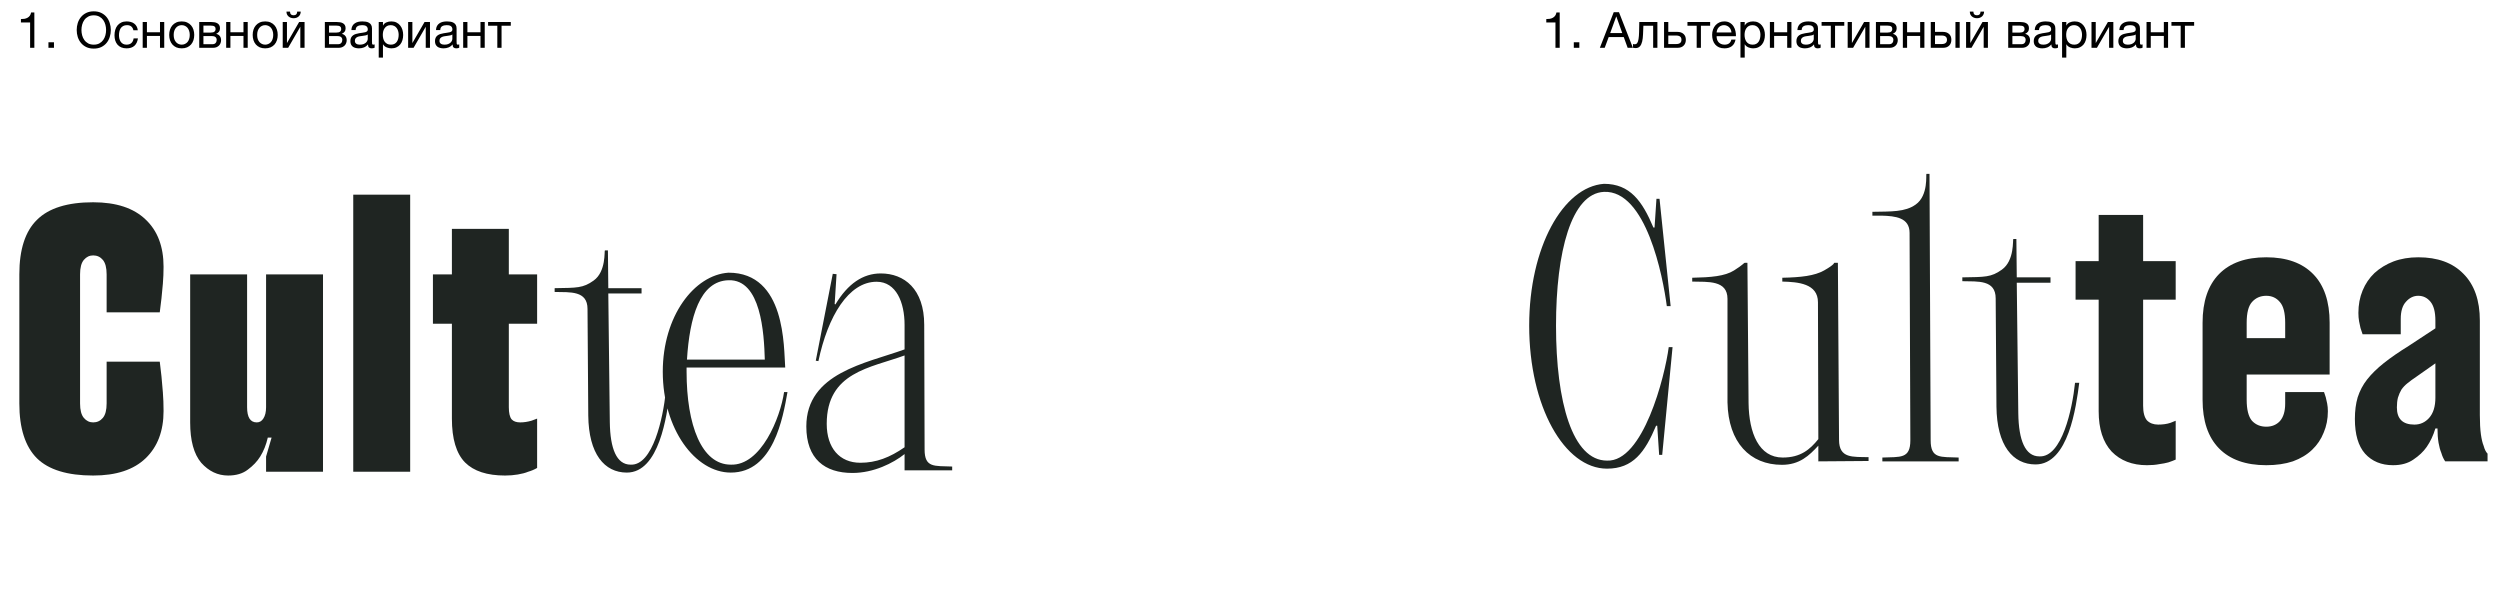 <svg width="1203" height="285" viewBox="0 0 1203 285" fill="none" xmlns="http://www.w3.org/2000/svg">
<path d="M44.835 228.826C32.438 228.826 23.418 226.059 17.773 220.525C12.128 214.88 9.305 206.081 9.305 194.127V132.032C9.305 120.078 12.128 111.334 17.773 105.8C23.418 100.155 32.438 97.332 44.835 97.332C55.904 97.332 64.316 100.1 70.071 105.634C75.827 111.057 78.705 118.639 78.705 128.38C78.705 131.147 78.594 133.859 78.373 136.515C78.151 139.061 77.93 141.385 77.709 143.488C77.376 145.923 77.1 148.192 76.878 150.295H51.31V132.032C51.31 128.822 50.701 126.498 49.484 125.059C48.266 123.62 46.717 122.901 44.835 122.901C43.064 122.901 41.57 123.62 40.352 125.059C39.135 126.498 38.526 128.822 38.526 132.032V194.127C38.526 197.336 39.135 199.661 40.352 201.1C41.57 202.539 43.064 203.258 44.835 203.258C46.717 203.258 48.266 202.539 49.484 201.1C50.701 199.661 51.31 197.336 51.31 194.127V174.037H76.878C77.1 176.251 77.376 178.631 77.709 181.176C77.93 183.39 78.151 185.936 78.373 188.814C78.594 191.581 78.705 194.569 78.705 197.779C78.705 207.409 75.827 214.991 70.071 220.525C64.316 226.059 55.904 228.826 44.835 228.826ZM109.771 228.826C104.79 228.826 100.474 226.779 96.821 222.683C93.279 218.477 91.508 212.002 91.508 203.258V132.032H118.903V195.953C118.903 200.823 120.452 203.258 123.552 203.258C124.88 203.258 125.931 202.649 126.706 201.432C127.592 200.104 128.034 198.277 128.034 195.953V132.032H155.429V227H128.034V219.695L130.691 210.563H128.864C128.09 213.995 126.872 217.038 125.212 219.695C123.773 222.019 121.781 224.122 119.235 226.004C116.8 227.885 113.645 228.826 109.771 228.826ZM169.982 93.68H197.377V227H169.982V93.68ZM243.023 228.826C234.389 228.826 227.969 226.723 223.763 222.517C219.557 218.201 217.454 211.172 217.454 201.432V155.774H208.323V132.032H217.454V110.117H244.849V132.032H258.463V155.774H244.849V195.953C244.849 198.72 245.292 200.657 246.177 201.764C247.063 202.76 248.446 203.258 250.328 203.258C252.099 203.258 253.925 202.981 255.807 202.428C256.692 202.096 257.578 201.764 258.463 201.432V225.174C257.135 225.948 255.696 226.557 254.146 227C252.818 227.553 251.158 227.996 249.166 228.328C247.284 228.66 245.236 228.826 243.023 228.826Z" fill="#1F2522"/>
<path d="M292.532 120.486L292.714 138.67H308.716V141.216H292.714L293.441 203.223C293.623 215.952 296.714 223.589 303.442 223.589C314.171 224.135 319.081 201.041 320.353 188.676H322.354C320.899 199.95 317.262 227.408 301.624 227.408C290.895 227.408 283.258 218.498 283.076 199.95L282.713 148.671C282.713 139.761 274.348 140.67 266.893 140.489V138.67C277.621 138.488 280.531 138.67 285.622 135.033C291.805 130.669 290.714 120.486 291.077 120.486H292.532ZM351.658 223.589C366.205 224.135 375.479 201.041 377.298 188.676H378.934C376.752 201.041 372.206 227.408 351.658 227.408C334.565 227.408 318.927 206.496 318.927 178.857C318.927 152.126 334.02 132.306 350.567 131.215C378.207 131.215 377.116 167.219 377.843 176.856H330.383V178.857C330.383 204.678 337.657 223.589 351.658 223.589ZM330.565 173.038H368.024C367.66 160.309 366.205 134.306 350.567 134.851C336.747 135.215 331.838 152.672 330.565 173.038ZM444.916 216.316C444.916 225.226 449.644 224.135 458.191 224.498V226.317H435.279V218.498C429.824 222.862 420.368 227.59 410.185 227.59C396.911 227.59 388.001 220.862 388.001 205.223C388.001 179.402 416.731 174.856 435.279 168.128V156.309C435.279 145.58 431.278 135.579 421.823 135.579C408.367 135.579 398.365 152.126 393.819 173.765L392.547 173.583L400.729 131.76L402.548 131.942L401.639 146.307L402.002 146.489C408.003 136.488 415.277 131.578 423.823 131.578C435.097 131.578 444.735 139.034 444.735 156.309L444.916 216.316ZM397.82 203.951C397.82 215.588 404.003 222.68 414.004 222.68C421.641 222.68 428.187 220.134 435.279 215.225V171.038C418.913 177.038 397.82 179.039 397.82 203.951Z" fill="#1F2522"/>
<path d="M16.529 23H14.489V10.808H10.072V9.176C10.649 9.176 11.209 9.136 11.752 9.056C12.296 8.96 12.784 8.792 13.216 8.552C13.665 8.312 14.04 7.984 14.345 7.568C14.649 7.152 14.857 6.624 14.969 5.984H16.529V23ZM23.312 20.336H25.976V23H23.312V20.336ZM45.12 23.384C43.76 23.384 42.568 23.144 41.544 22.664C40.52 22.168 39.664 21.504 38.976 20.672C38.288 19.84 37.768 18.888 37.416 17.816C37.08 16.744 36.912 15.616 36.912 14.432C36.912 13.264 37.08 12.144 37.416 11.072C37.768 9.984 38.288 9.024 38.976 8.192C39.664 7.36 40.52 6.696 41.544 6.2C42.568 5.704 43.76 5.456 45.12 5.456C46.48 5.456 47.672 5.704 48.696 6.2C49.72 6.696 50.576 7.36 51.264 8.192C51.952 9.024 52.464 9.984 52.8 11.072C53.152 12.144 53.328 13.264 53.328 14.432C53.328 15.616 53.152 16.744 52.8 17.816C52.464 18.888 51.952 19.84 51.264 20.672C50.576 21.504 49.72 22.168 48.696 22.664C47.672 23.144 46.48 23.384 45.12 23.384ZM45.12 21.488C46.16 21.488 47.056 21.288 47.808 20.888C48.56 20.472 49.176 19.928 49.656 19.256C50.136 18.584 50.488 17.832 50.712 17C50.936 16.152 51.048 15.296 51.048 14.432C51.048 13.568 50.936 12.72 50.712 11.888C50.488 11.04 50.136 10.28 49.656 9.608C49.176 8.936 48.56 8.4 47.808 8C47.056 7.584 46.16 7.376 45.12 7.376C44.08 7.376 43.184 7.584 42.432 8C41.68 8.4 41.064 8.936 40.584 9.608C40.104 10.28 39.752 11.04 39.528 11.888C39.304 12.72 39.192 13.568 39.192 14.432C39.192 15.296 39.304 16.152 39.528 17C39.752 17.832 40.104 18.584 40.584 19.256C41.064 19.928 41.68 20.472 42.432 20.888C43.184 21.288 44.08 21.488 45.12 21.488ZM60.906 23.264C59.962 23.264 59.122 23.112 58.386 22.808C57.666 22.504 57.058 22.072 56.562 21.512C56.082 20.952 55.714 20.288 55.458 19.52C55.218 18.752 55.098 17.896 55.098 16.952C55.098 16.024 55.218 15.16 55.458 14.36C55.698 13.544 56.058 12.84 56.538 12.248C57.034 11.64 57.642 11.168 58.362 10.832C59.098 10.48 59.962 10.304 60.954 10.304C61.658 10.304 62.314 10.392 62.922 10.568C63.546 10.728 64.09 10.984 64.554 11.336C65.034 11.688 65.426 12.136 65.73 12.68C66.034 13.208 66.226 13.84 66.306 14.576H64.194C64.034 13.792 63.698 13.184 63.186 12.752C62.674 12.32 61.986 12.104 61.122 12.104C60.386 12.104 59.77 12.24 59.274 12.512C58.778 12.784 58.378 13.144 58.074 13.592C57.786 14.04 57.578 14.56 57.45 15.152C57.322 15.728 57.258 16.328 57.258 16.952C57.258 17.528 57.322 18.088 57.45 18.632C57.594 19.176 57.81 19.664 58.098 20.096C58.386 20.512 58.754 20.848 59.202 21.104C59.666 21.36 60.226 21.488 60.882 21.488C61.89 21.488 62.674 21.224 63.234 20.696C63.81 20.168 64.162 19.424 64.29 18.464H66.378C66.154 20.016 65.586 21.208 64.674 22.04C63.762 22.856 62.506 23.264 60.906 23.264ZM68.661 10.592H70.701V15.536H76.989V10.592H79.029V23H76.989V17.288H70.701V23H68.661V10.592ZM87.443 23.264C86.451 23.264 85.579 23.104 84.827 22.784C84.091 22.448 83.467 21.992 82.955 21.416C82.443 20.824 82.059 20.136 81.803 19.352C81.547 18.568 81.419 17.72 81.419 16.808C81.419 15.896 81.547 15.048 81.803 14.264C82.059 13.464 82.443 12.776 82.955 12.2C83.467 11.608 84.091 11.144 84.827 10.808C85.579 10.472 86.451 10.304 87.443 10.304C88.419 10.304 89.283 10.472 90.035 10.808C90.787 11.144 91.419 11.608 91.931 12.2C92.443 12.776 92.827 13.464 93.083 14.264C93.339 15.048 93.467 15.896 93.467 16.808C93.467 17.72 93.339 18.568 93.083 19.352C92.827 20.136 92.443 20.824 91.931 21.416C91.419 21.992 90.787 22.448 90.035 22.784C89.283 23.104 88.419 23.264 87.443 23.264ZM87.443 21.488C87.971 21.488 88.467 21.384 88.931 21.176C89.411 20.968 89.827 20.672 90.179 20.288C90.531 19.888 90.803 19.4 90.995 18.824C91.203 18.232 91.307 17.56 91.307 16.808C91.307 16.056 91.203 15.392 90.995 14.816C90.803 14.224 90.531 13.728 90.179 13.328C89.827 12.928 89.411 12.624 88.931 12.416C88.467 12.208 87.971 12.104 87.443 12.104C86.915 12.104 86.411 12.208 85.931 12.416C85.467 12.624 85.059 12.928 84.707 13.328C84.355 13.728 84.075 14.224 83.867 14.816C83.675 15.392 83.579 16.056 83.579 16.808C83.579 17.56 83.675 18.232 83.867 18.824C84.075 19.4 84.355 19.888 84.707 20.288C85.059 20.672 85.467 20.968 85.931 21.176C86.411 21.384 86.915 21.488 87.443 21.488ZM95.872 10.592H101.608C102.152 10.592 102.672 10.632 103.168 10.712C103.68 10.792 104.136 10.944 104.536 11.168C104.936 11.376 105.256 11.68 105.496 12.08C105.736 12.48 105.856 12.992 105.856 13.616C105.856 14.288 105.696 14.832 105.376 15.248C105.056 15.664 104.608 16.008 104.032 16.28V16.304C104.752 16.448 105.32 16.784 105.736 17.312C106.168 17.84 106.384 18.52 106.384 19.352C106.384 19.88 106.288 20.368 106.096 20.816C105.92 21.264 105.664 21.648 105.328 21.968C104.992 22.288 104.592 22.544 104.128 22.736C103.664 22.912 103.16 23 102.616 23H95.872V10.592ZM102.232 21.272C102.904 21.272 103.408 21.08 103.744 20.696C104.096 20.296 104.272 19.8 104.272 19.208C104.272 18.648 104.088 18.2 103.72 17.864C103.352 17.528 102.736 17.36 101.872 17.36H97.888V21.272H102.232ZM101.392 15.68C102.272 15.68 102.88 15.52 103.216 15.2C103.568 14.88 103.744 14.456 103.744 13.928C103.744 13.416 103.576 13.024 103.24 12.752C102.904 12.464 102.288 12.32 101.392 12.32H97.888V15.68H101.392ZM108.833 10.592H110.873V15.536H117.161V10.592H119.201V23H117.161V17.288H110.873V23H108.833V10.592ZM127.615 23.264C126.623 23.264 125.751 23.104 124.999 22.784C124.263 22.448 123.639 21.992 123.127 21.416C122.615 20.824 122.231 20.136 121.975 19.352C121.719 18.568 121.591 17.72 121.591 16.808C121.591 15.896 121.719 15.048 121.975 14.264C122.231 13.464 122.615 12.776 123.127 12.2C123.639 11.608 124.263 11.144 124.999 10.808C125.751 10.472 126.623 10.304 127.615 10.304C128.591 10.304 129.455 10.472 130.207 10.808C130.959 11.144 131.591 11.608 132.103 12.2C132.615 12.776 132.999 13.464 133.255 14.264C133.511 15.048 133.639 15.896 133.639 16.808C133.639 17.72 133.511 18.568 133.255 19.352C132.999 20.136 132.615 20.824 132.103 21.416C131.591 21.992 130.959 22.448 130.207 22.784C129.455 23.104 128.591 23.264 127.615 23.264ZM127.615 21.488C128.143 21.488 128.639 21.384 129.103 21.176C129.583 20.968 129.999 20.672 130.351 20.288C130.703 19.888 130.975 19.4 131.167 18.824C131.375 18.232 131.479 17.56 131.479 16.808C131.479 16.056 131.375 15.392 131.167 14.816C130.975 14.224 130.703 13.728 130.351 13.328C129.999 12.928 129.583 12.624 129.103 12.416C128.639 12.208 128.143 12.104 127.615 12.104C127.087 12.104 126.583 12.208 126.103 12.416C125.639 12.624 125.231 12.928 124.879 13.328C124.527 13.728 124.247 14.224 124.039 14.816C123.847 15.392 123.751 16.056 123.751 16.808C123.751 17.56 123.847 18.232 124.039 18.824C124.247 19.4 124.527 19.888 124.879 20.288C125.231 20.672 125.639 20.968 126.103 21.176C126.583 21.384 127.087 21.488 127.615 21.488ZM136.044 10.592H138.084V20.72L143.94 10.592H146.556V23H144.516V12.872L138.66 23H136.044V10.592ZM141.3 8.768C140.82 8.768 140.372 8.696 139.956 8.552C139.54 8.408 139.172 8.2 138.852 7.928C138.548 7.656 138.3 7.328 138.108 6.944C137.932 6.544 137.844 6.088 137.844 5.576H139.548C139.58 6.76 140.156 7.352 141.276 7.352C141.836 7.352 142.26 7.2 142.548 6.896C142.852 6.576 143.004 6.136 143.004 5.576H144.708C144.708 6.056 144.62 6.496 144.444 6.896C144.268 7.296 144.028 7.632 143.724 7.904C143.42 8.176 143.06 8.392 142.644 8.552C142.228 8.696 141.78 8.768 141.3 8.768ZM156.317 10.592H162.053C162.597 10.592 163.117 10.632 163.613 10.712C164.125 10.792 164.581 10.944 164.981 11.168C165.381 11.376 165.701 11.68 165.941 12.08C166.181 12.48 166.301 12.992 166.301 13.616C166.301 14.288 166.141 14.832 165.821 15.248C165.501 15.664 165.053 16.008 164.477 16.28V16.304C165.197 16.448 165.765 16.784 166.181 17.312C166.613 17.84 166.829 18.52 166.829 19.352C166.829 19.88 166.733 20.368 166.541 20.816C166.365 21.264 166.109 21.648 165.773 21.968C165.437 22.288 165.037 22.544 164.573 22.736C164.109 22.912 163.605 23 163.061 23H156.317V10.592ZM162.677 21.272C163.349 21.272 163.853 21.08 164.189 20.696C164.541 20.296 164.717 19.8 164.717 19.208C164.717 18.648 164.533 18.2 164.165 17.864C163.797 17.528 163.181 17.36 162.317 17.36H158.333V21.272H162.677ZM161.837 15.68C162.717 15.68 163.325 15.52 163.661 15.2C164.013 14.88 164.189 14.456 164.189 13.928C164.189 13.416 164.021 13.024 163.685 12.752C163.349 12.464 162.733 12.32 161.837 12.32H158.333V15.68H161.837ZM172.71 23.264C172.15 23.264 171.622 23.2 171.126 23.072C170.63 22.96 170.19 22.768 169.806 22.496C169.438 22.208 169.142 21.848 168.918 21.416C168.71 20.968 168.606 20.432 168.606 19.808C168.606 19.104 168.726 18.528 168.966 18.08C169.206 17.632 169.518 17.272 169.902 17C170.302 16.712 170.75 16.496 171.246 16.352C171.758 16.208 172.278 16.088 172.806 15.992C173.366 15.88 173.894 15.8 174.39 15.752C174.902 15.688 175.35 15.608 175.734 15.512C176.118 15.4 176.422 15.248 176.646 15.056C176.87 14.848 176.982 14.552 176.982 14.168C176.982 13.72 176.894 13.36 176.718 13.088C176.558 12.816 176.342 12.608 176.07 12.464C175.814 12.32 175.518 12.224 175.182 12.176C174.862 12.128 174.542 12.104 174.222 12.104C173.358 12.104 172.638 12.272 172.062 12.608C171.486 12.928 171.174 13.544 171.126 14.456H169.086C169.118 13.688 169.278 13.04 169.566 12.512C169.854 11.984 170.238 11.56 170.718 11.24C171.198 10.904 171.742 10.664 172.35 10.52C172.974 10.376 173.638 10.304 174.342 10.304C174.902 10.304 175.454 10.344 175.998 10.424C176.558 10.504 177.062 10.672 177.51 10.928C177.958 11.168 178.318 11.512 178.59 11.96C178.862 12.408 178.998 12.992 178.998 13.712V20.096C178.998 20.576 179.022 20.928 179.07 21.152C179.134 21.376 179.326 21.488 179.646 21.488C179.79 21.488 179.998 21.448 180.27 21.368V22.952C179.918 23.16 179.43 23.264 178.806 23.264C178.278 23.264 177.854 23.12 177.534 22.832C177.23 22.528 177.078 22.04 177.078 21.368C176.518 22.04 175.862 22.528 175.11 22.832C174.374 23.12 173.574 23.264 172.71 23.264ZM173.166 21.488C173.838 21.488 174.414 21.4 174.894 21.224C175.374 21.032 175.766 20.8 176.07 20.528C176.374 20.24 176.598 19.936 176.742 19.616C176.886 19.28 176.958 18.968 176.958 18.68V16.592C176.702 16.8 176.366 16.944 175.95 17.024C175.534 17.104 175.094 17.176 174.63 17.24C174.182 17.304 173.726 17.368 173.262 17.432C172.798 17.496 172.382 17.608 172.014 17.768C171.646 17.928 171.342 18.16 171.102 18.464C170.878 18.752 170.766 19.152 170.766 19.664C170.766 20 170.83 20.288 170.958 20.528C171.102 20.752 171.278 20.936 171.486 21.08C171.71 21.224 171.966 21.328 172.254 21.392C172.542 21.456 172.846 21.488 173.166 21.488ZM182.241 10.592H184.281V12.272H184.329C184.665 11.584 185.193 11.088 185.913 10.784C186.633 10.464 187.425 10.304 188.289 10.304C189.249 10.304 190.081 10.48 190.785 10.832C191.505 11.184 192.097 11.664 192.561 12.272C193.041 12.864 193.401 13.552 193.641 14.336C193.881 15.12 194.001 15.952 194.001 16.832C194.001 17.728 193.881 18.568 193.641 19.352C193.417 20.12 193.065 20.8 192.585 21.392C192.121 21.968 191.529 22.424 190.809 22.76C190.105 23.096 189.281 23.264 188.337 23.264C188.017 23.264 187.673 23.232 187.305 23.168C186.937 23.104 186.569 23 186.201 22.856C185.833 22.712 185.481 22.52 185.145 22.28C184.825 22.024 184.553 21.712 184.329 21.344H184.281V27.728H182.241V10.592ZM188.121 21.488C188.809 21.488 189.393 21.352 189.873 21.08C190.353 20.808 190.737 20.448 191.025 20C191.313 19.552 191.521 19.04 191.649 18.464C191.777 17.888 191.841 17.296 191.841 16.688C191.841 16.112 191.761 15.552 191.601 15.008C191.457 14.448 191.225 13.952 190.905 13.52C190.601 13.088 190.201 12.744 189.705 12.488C189.225 12.232 188.657 12.104 188.001 12.104C187.313 12.104 186.729 12.24 186.249 12.512C185.769 12.784 185.377 13.144 185.073 13.592C184.769 14.024 184.545 14.52 184.401 15.08C184.273 15.64 184.209 16.208 184.209 16.784C184.209 17.392 184.281 17.984 184.425 18.56C184.569 19.12 184.793 19.616 185.097 20.048C185.417 20.48 185.825 20.832 186.321 21.104C186.817 21.36 187.417 21.488 188.121 21.488ZM196.395 10.592H198.435V20.72L204.291 10.592H206.907V23H204.867V12.872L199.011 23H196.395V10.592ZM213.421 23.264C212.861 23.264 212.333 23.2 211.837 23.072C211.341 22.96 210.901 22.768 210.517 22.496C210.149 22.208 209.853 21.848 209.629 21.416C209.421 20.968 209.317 20.432 209.317 19.808C209.317 19.104 209.437 18.528 209.677 18.08C209.917 17.632 210.229 17.272 210.613 17C211.013 16.712 211.461 16.496 211.957 16.352C212.469 16.208 212.989 16.088 213.517 15.992C214.077 15.88 214.605 15.8 215.101 15.752C215.613 15.688 216.061 15.608 216.445 15.512C216.829 15.4 217.133 15.248 217.357 15.056C217.581 14.848 217.693 14.552 217.693 14.168C217.693 13.72 217.605 13.36 217.429 13.088C217.269 12.816 217.053 12.608 216.781 12.464C216.525 12.32 216.229 12.224 215.893 12.176C215.573 12.128 215.253 12.104 214.933 12.104C214.069 12.104 213.349 12.272 212.773 12.608C212.197 12.928 211.885 13.544 211.837 14.456H209.797C209.829 13.688 209.989 13.04 210.277 12.512C210.565 11.984 210.949 11.56 211.429 11.24C211.909 10.904 212.453 10.664 213.061 10.52C213.685 10.376 214.349 10.304 215.053 10.304C215.613 10.304 216.165 10.344 216.709 10.424C217.269 10.504 217.773 10.672 218.221 10.928C218.669 11.168 219.029 11.512 219.301 11.96C219.573 12.408 219.709 12.992 219.709 13.712V20.096C219.709 20.576 219.733 20.928 219.781 21.152C219.845 21.376 220.037 21.488 220.357 21.488C220.501 21.488 220.709 21.448 220.981 21.368V22.952C220.629 23.16 220.141 23.264 219.517 23.264C218.989 23.264 218.565 23.12 218.245 22.832C217.941 22.528 217.789 22.04 217.789 21.368C217.229 22.04 216.573 22.528 215.821 22.832C215.085 23.12 214.285 23.264 213.421 23.264ZM213.877 21.488C214.549 21.488 215.125 21.4 215.605 21.224C216.085 21.032 216.477 20.8 216.781 20.528C217.085 20.24 217.309 19.936 217.453 19.616C217.597 19.28 217.669 18.968 217.669 18.68V16.592C217.413 16.8 217.077 16.944 216.661 17.024C216.245 17.104 215.805 17.176 215.341 17.24C214.893 17.304 214.437 17.368 213.973 17.432C213.509 17.496 213.093 17.608 212.725 17.768C212.357 17.928 212.053 18.16 211.813 18.464C211.589 18.752 211.477 19.152 211.477 19.664C211.477 20 211.541 20.288 211.669 20.528C211.813 20.752 211.989 20.936 212.197 21.08C212.421 21.224 212.677 21.328 212.965 21.392C213.253 21.456 213.557 21.488 213.877 21.488ZM222.88 10.592H224.92V15.536H231.208V10.592H233.248V23H231.208V17.288H224.92V23H222.88V10.592ZM239.309 12.392H234.869V10.592H245.789V12.392H241.349V23H239.309V12.392Z" fill="black"/>
<path d="M750.528 23H748.488V10.808H744.072V9.176C744.648 9.176 745.208 9.136 745.752 9.056C746.296 8.96 746.784 8.792 747.216 8.552C747.664 8.312 748.04 7.984 748.344 7.568C748.648 7.152 748.856 6.624 748.968 5.984H750.528V23ZM757.312 20.336H759.976V23H757.312V20.336ZM776.528 5.864H779.048L785.744 23H783.224L781.352 17.84H774.104L772.184 23H769.856L776.528 5.864ZM780.632 15.92L777.776 7.928H777.728L774.824 15.92H780.632ZM787.003 23.144C786.795 23.144 786.579 23.12 786.354 23.072C786.131 23.04 785.947 23.008 785.803 22.976V21.176C785.963 21.224 786.107 21.256 786.235 21.272C786.379 21.288 786.515 21.296 786.643 21.296C787.171 21.296 787.571 21.088 787.843 20.672C788.131 20.256 788.339 19.616 788.467 18.752C788.611 17.888 788.699 16.784 788.73 15.44C788.763 14.08 788.795 12.464 788.827 10.592H797.539V23H795.499V12.392H790.795C790.747 13.848 790.691 15.232 790.627 16.544C790.579 17.84 790.443 18.976 790.219 19.952C789.995 20.928 789.635 21.704 789.139 22.28C788.643 22.856 787.931 23.144 787.003 23.144ZM800.742 10.592H802.782V15.344H807.198C808.414 15.344 809.39 15.68 810.126 16.352C810.862 17.008 811.23 17.936 811.23 19.136C811.23 20.304 810.878 21.24 810.174 21.944C809.47 22.648 808.51 23 807.294 23H800.742V10.592ZM806.55 21.2C808.262 21.2 809.118 20.512 809.118 19.136C809.118 17.776 808.262 17.096 806.55 17.096H802.782V21.2H806.55ZM816.442 12.392H812.002V10.592H822.922V12.392H818.482V23H816.442V12.392ZM829.832 23.264C828.84 23.264 827.968 23.104 827.216 22.784C826.48 22.464 825.864 22.016 825.368 21.44C824.872 20.864 824.496 20.176 824.24 19.376C824 18.576 823.88 17.704 823.88 16.76C823.88 15.832 824.024 14.976 824.312 14.192C824.6 13.392 825 12.704 825.512 12.128C826.04 11.552 826.656 11.104 827.36 10.784C828.08 10.464 828.864 10.304 829.712 10.304C830.816 10.304 831.728 10.536 832.448 11C833.184 11.448 833.768 12.024 834.2 12.728C834.648 13.432 834.952 14.2 835.112 15.032C835.288 15.864 835.36 16.656 835.328 17.408H826.04C826.024 17.952 826.088 18.472 826.232 18.968C826.376 19.448 826.608 19.88 826.928 20.264C827.248 20.632 827.656 20.928 828.152 21.152C828.648 21.376 829.232 21.488 829.904 21.488C830.768 21.488 831.472 21.288 832.016 20.888C832.576 20.488 832.944 19.88 833.12 19.064H835.136C834.864 20.472 834.264 21.528 833.336 22.232C832.408 22.92 831.24 23.264 829.832 23.264ZM833.168 15.608C833.136 15.128 833.024 14.672 832.832 14.24C832.656 13.808 832.408 13.44 832.088 13.136C831.784 12.816 831.416 12.568 830.984 12.392C830.568 12.2 830.104 12.104 829.592 12.104C829.064 12.104 828.584 12.2 828.152 12.392C827.736 12.568 827.376 12.816 827.072 13.136C826.768 13.456 826.528 13.832 826.352 14.264C826.176 14.68 826.072 15.128 826.04 15.608H833.168ZM837.514 10.592H839.554V12.272H839.602C839.938 11.584 840.466 11.088 841.186 10.784C841.906 10.464 842.698 10.304 843.562 10.304C844.522 10.304 845.354 10.48 846.058 10.832C846.778 11.184 847.37 11.664 847.834 12.272C848.314 12.864 848.674 13.552 848.914 14.336C849.154 15.12 849.274 15.952 849.274 16.832C849.274 17.728 849.154 18.568 848.914 19.352C848.69 20.12 848.338 20.8 847.858 21.392C847.394 21.968 846.802 22.424 846.082 22.76C845.378 23.096 844.554 23.264 843.61 23.264C843.29 23.264 842.946 23.232 842.578 23.168C842.21 23.104 841.842 23 841.474 22.856C841.106 22.712 840.754 22.52 840.418 22.28C840.098 22.024 839.826 21.712 839.602 21.344H839.554V27.728H837.514V10.592ZM843.394 21.488C844.082 21.488 844.666 21.352 845.146 21.08C845.626 20.808 846.01 20.448 846.298 20C846.586 19.552 846.794 19.04 846.922 18.464C847.05 17.888 847.114 17.296 847.114 16.688C847.114 16.112 847.034 15.552 846.874 15.008C846.73 14.448 846.498 13.952 846.178 13.52C845.874 13.088 845.474 12.744 844.978 12.488C844.498 12.232 843.93 12.104 843.274 12.104C842.586 12.104 842.002 12.24 841.522 12.512C841.042 12.784 840.65 13.144 840.346 13.592C840.042 14.024 839.818 14.52 839.674 15.08C839.546 15.64 839.482 16.208 839.482 16.784C839.482 17.392 839.554 17.984 839.698 18.56C839.842 19.12 840.066 19.616 840.37 20.048C840.69 20.48 841.098 20.832 841.594 21.104C842.09 21.36 842.69 21.488 843.394 21.488ZM851.669 10.592H853.709V15.536H859.997V10.592H862.037V23H859.997V17.288H853.709V23H851.669V10.592ZM868.531 23.264C867.971 23.264 867.443 23.2 866.947 23.072C866.451 22.96 866.011 22.768 865.627 22.496C865.259 22.208 864.963 21.848 864.739 21.416C864.531 20.968 864.427 20.432 864.427 19.808C864.427 19.104 864.547 18.528 864.787 18.08C865.027 17.632 865.339 17.272 865.723 17C866.123 16.712 866.571 16.496 867.067 16.352C867.579 16.208 868.099 16.088 868.627 15.992C869.187 15.88 869.715 15.8 870.211 15.752C870.723 15.688 871.171 15.608 871.555 15.512C871.939 15.4 872.243 15.248 872.467 15.056C872.691 14.848 872.803 14.552 872.803 14.168C872.803 13.72 872.715 13.36 872.539 13.088C872.379 12.816 872.163 12.608 871.891 12.464C871.635 12.32 871.339 12.224 871.003 12.176C870.683 12.128 870.363 12.104 870.043 12.104C869.179 12.104 868.459 12.272 867.883 12.608C867.307 12.928 866.995 13.544 866.947 14.456H864.907C864.939 13.688 865.099 13.04 865.387 12.512C865.675 11.984 866.059 11.56 866.539 11.24C867.019 10.904 867.563 10.664 868.171 10.52C868.795 10.376 869.459 10.304 870.163 10.304C870.723 10.304 871.275 10.344 871.819 10.424C872.379 10.504 872.883 10.672 873.331 10.928C873.779 11.168 874.139 11.512 874.411 11.96C874.683 12.408 874.819 12.992 874.819 13.712V20.096C874.819 20.576 874.843 20.928 874.891 21.152C874.955 21.376 875.147 21.488 875.467 21.488C875.611 21.488 875.819 21.448 876.091 21.368V22.952C875.739 23.16 875.251 23.264 874.627 23.264C874.099 23.264 873.675 23.12 873.355 22.832C873.051 22.528 872.899 22.04 872.899 21.368C872.339 22.04 871.683 22.528 870.931 22.832C870.195 23.12 869.395 23.264 868.531 23.264ZM868.987 21.488C869.659 21.488 870.235 21.4 870.715 21.224C871.195 21.032 871.587 20.8 871.891 20.528C872.195 20.24 872.419 19.936 872.563 19.616C872.707 19.28 872.779 18.968 872.779 18.68V16.592C872.523 16.8 872.187 16.944 871.771 17.024C871.355 17.104 870.915 17.176 870.451 17.24C870.003 17.304 869.547 17.368 869.083 17.432C868.619 17.496 868.203 17.608 867.835 17.768C867.467 17.928 867.163 18.16 866.923 18.464C866.699 18.752 866.587 19.152 866.587 19.664C866.587 20 866.651 20.288 866.779 20.528C866.923 20.752 867.099 20.936 867.307 21.08C867.531 21.224 867.787 21.328 868.075 21.392C868.363 21.456 868.667 21.488 868.987 21.488ZM880.989 12.392H876.549V10.592H887.469V12.392H883.029V23H880.989V12.392ZM889.099 10.592H891.139V20.72L896.995 10.592H899.611V23H897.571V12.872L891.715 23H889.099V10.592ZM902.692 10.592H908.428C908.972 10.592 909.492 10.632 909.988 10.712C910.5 10.792 910.956 10.944 911.356 11.168C911.756 11.376 912.076 11.68 912.316 12.08C912.556 12.48 912.676 12.992 912.676 13.616C912.676 14.288 912.516 14.832 912.196 15.248C911.876 15.664 911.428 16.008 910.852 16.28V16.304C911.572 16.448 912.14 16.784 912.556 17.312C912.988 17.84 913.204 18.52 913.204 19.352C913.204 19.88 913.108 20.368 912.916 20.816C912.74 21.264 912.484 21.648 912.148 21.968C911.812 22.288 911.412 22.544 910.948 22.736C910.484 22.912 909.98 23 909.436 23H902.692V10.592ZM909.052 21.272C909.724 21.272 910.228 21.08 910.564 20.696C910.916 20.296 911.092 19.8 911.092 19.208C911.092 18.648 910.908 18.2 910.54 17.864C910.172 17.528 909.556 17.36 908.692 17.36H904.708V21.272H909.052ZM908.212 15.68C909.092 15.68 909.7 15.52 910.036 15.2C910.388 14.88 910.564 14.456 910.564 13.928C910.564 13.416 910.396 13.024 910.06 12.752C909.724 12.464 909.108 12.32 908.212 12.32H904.708V15.68H908.212ZM915.653 10.592H917.693V15.536H923.981V10.592H926.021V23H923.981V17.288H917.693V23H915.653V10.592ZM929.083 10.592H931.123V15.344H934.963C936.179 15.344 937.155 15.68 937.891 16.352C938.627 17.008 938.995 17.936 938.995 19.136C938.995 20.304 938.643 21.24 937.939 21.944C937.235 22.648 936.275 23 935.059 23H929.083V10.592ZM934.315 21.2C936.027 21.2 936.883 20.512 936.883 19.136C936.883 17.776 936.027 17.096 934.315 17.096H931.123V21.2H934.315ZM940.963 10.592H943.003V23H940.963V10.592ZM946.075 10.592H948.115V20.72L953.971 10.592H956.587V23H954.547V12.872L948.691 23H946.075V10.592ZM951.331 8.768C950.851 8.768 950.403 8.696 949.987 8.552C949.571 8.408 949.203 8.2 948.883 7.928C948.579 7.656 948.331 7.328 948.139 6.944C947.963 6.544 947.875 6.088 947.875 5.576H949.579C949.611 6.76 950.187 7.352 951.307 7.352C951.867 7.352 952.291 7.2 952.579 6.896C952.883 6.576 953.035 6.136 953.035 5.576H954.739C954.739 6.056 954.651 6.496 954.475 6.896C954.299 7.296 954.059 7.632 953.755 7.904C953.451 8.176 953.091 8.392 952.675 8.552C952.259 8.696 951.811 8.768 951.331 8.768ZM966.349 10.592H972.085C972.629 10.592 973.149 10.632 973.645 10.712C974.157 10.792 974.613 10.944 975.013 11.168C975.413 11.376 975.733 11.68 975.973 12.08C976.213 12.48 976.333 12.992 976.333 13.616C976.333 14.288 976.173 14.832 975.853 15.248C975.533 15.664 975.085 16.008 974.509 16.28V16.304C975.229 16.448 975.797 16.784 976.213 17.312C976.645 17.84 976.861 18.52 976.861 19.352C976.861 19.88 976.765 20.368 976.573 20.816C976.397 21.264 976.141 21.648 975.805 21.968C975.469 22.288 975.069 22.544 974.605 22.736C974.141 22.912 973.637 23 973.093 23H966.349V10.592ZM972.709 21.272C973.381 21.272 973.885 21.08 974.221 20.696C974.573 20.296 974.749 19.8 974.749 19.208C974.749 18.648 974.565 18.2 974.197 17.864C973.829 17.528 973.213 17.36 972.349 17.36H968.365V21.272H972.709ZM971.868 15.68C972.749 15.68 973.357 15.52 973.693 15.2C974.045 14.88 974.221 14.456 974.221 13.928C974.221 13.416 974.053 13.024 973.717 12.752C973.381 12.464 972.765 12.32 971.868 12.32H968.365V15.68H971.868ZM982.741 23.264C982.181 23.264 981.653 23.2 981.157 23.072C980.661 22.96 980.221 22.768 979.837 22.496C979.469 22.208 979.173 21.848 978.949 21.416C978.741 20.968 978.637 20.432 978.637 19.808C978.637 19.104 978.757 18.528 978.997 18.08C979.237 17.632 979.549 17.272 979.933 17C980.333 16.712 980.781 16.496 981.277 16.352C981.789 16.208 982.309 16.088 982.837 15.992C983.397 15.88 983.925 15.8 984.421 15.752C984.933 15.688 985.381 15.608 985.765 15.512C986.149 15.4 986.453 15.248 986.677 15.056C986.901 14.848 987.013 14.552 987.013 14.168C987.013 13.72 986.925 13.36 986.749 13.088C986.589 12.816 986.373 12.608 986.101 12.464C985.845 12.32 985.549 12.224 985.213 12.176C984.893 12.128 984.573 12.104 984.253 12.104C983.389 12.104 982.669 12.272 982.093 12.608C981.517 12.928 981.205 13.544 981.157 14.456H979.117C979.149 13.688 979.309 13.04 979.597 12.512C979.885 11.984 980.269 11.56 980.749 11.24C981.229 10.904 981.773 10.664 982.381 10.52C983.005 10.376 983.669 10.304 984.373 10.304C984.933 10.304 985.485 10.344 986.029 10.424C986.589 10.504 987.093 10.672 987.541 10.928C987.989 11.168 988.349 11.512 988.621 11.96C988.893 12.408 989.029 12.992 989.029 13.712V20.096C989.029 20.576 989.053 20.928 989.101 21.152C989.165 21.376 989.357 21.488 989.677 21.488C989.821 21.488 990.029 21.448 990.301 21.368V22.952C989.949 23.16 989.461 23.264 988.837 23.264C988.309 23.264 987.885 23.12 987.565 22.832C987.261 22.528 987.109 22.04 987.109 21.368C986.549 22.04 985.893 22.528 985.141 22.832C984.405 23.12 983.605 23.264 982.741 23.264ZM983.197 21.488C983.869 21.488 984.445 21.4 984.925 21.224C985.405 21.032 985.797 20.8 986.101 20.528C986.405 20.24 986.629 19.936 986.773 19.616C986.917 19.28 986.989 18.968 986.989 18.68V16.592C986.733 16.8 986.397 16.944 985.981 17.024C985.565 17.104 985.125 17.176 984.661 17.24C984.213 17.304 983.757 17.368 983.293 17.432C982.829 17.496 982.413 17.608 982.045 17.768C981.677 17.928 981.373 18.16 981.133 18.464C980.909 18.752 980.797 19.152 980.797 19.664C980.797 20 980.861 20.288 980.989 20.528C981.133 20.752 981.309 20.936 981.517 21.08C981.741 21.224 981.997 21.328 982.285 21.392C982.573 21.456 982.877 21.488 983.197 21.488ZM992.272 10.592H994.312V12.272H994.36C994.696 11.584 995.224 11.088 995.944 10.784C996.664 10.464 997.456 10.304 998.32 10.304C999.28 10.304 1000.11 10.48 1000.82 10.832C1001.54 11.184 1002.13 11.664 1002.59 12.272C1003.07 12.864 1003.43 13.552 1003.67 14.336C1003.91 15.12 1004.03 15.952 1004.03 16.832C1004.03 17.728 1003.91 18.568 1003.67 19.352C1003.45 20.12 1003.1 20.8 1002.62 21.392C1002.15 21.968 1001.56 22.424 1000.84 22.76C1000.14 23.096 999.312 23.264 998.368 23.264C998.048 23.264 997.704 23.232 997.336 23.168C996.968 23.104 996.6 23 996.232 22.856C995.864 22.712 995.512 22.52 995.176 22.28C994.856 22.024 994.584 21.712 994.36 21.344H994.312V27.728H992.272V10.592ZM998.152 21.488C998.84 21.488 999.424 21.352 999.904 21.08C1000.38 20.808 1000.77 20.448 1001.06 20C1001.34 19.552 1001.55 19.04 1001.68 18.464C1001.81 17.888 1001.87 17.296 1001.87 16.688C1001.87 16.112 1001.79 15.552 1001.63 15.008C1001.49 14.448 1001.26 13.952 1000.94 13.52C1000.63 13.088 1000.23 12.744 999.736 12.488C999.256 12.232 998.688 12.104 998.032 12.104C997.344 12.104 996.76 12.24 996.28 12.512C995.8 12.784 995.408 13.144 995.104 13.592C994.8 14.024 994.576 14.52 994.432 15.08C994.304 15.64 994.24 16.208 994.24 16.784C994.24 17.392 994.312 17.984 994.456 18.56C994.6 19.12 994.824 19.616 995.128 20.048C995.448 20.48 995.856 20.832 996.352 21.104C996.848 21.36 997.448 21.488 998.152 21.488ZM1006.43 10.592H1008.47V20.72L1014.32 10.592H1016.94V23H1014.9V12.872L1009.04 23H1006.43V10.592ZM1023.45 23.264C1022.89 23.264 1022.36 23.2 1021.87 23.072C1021.37 22.96 1020.93 22.768 1020.55 22.496C1020.18 22.208 1019.88 21.848 1019.66 21.416C1019.45 20.968 1019.35 20.432 1019.35 19.808C1019.35 19.104 1019.47 18.528 1019.71 18.08C1019.95 17.632 1020.26 17.272 1020.64 17C1021.04 16.712 1021.49 16.496 1021.99 16.352C1022.5 16.208 1023.02 16.088 1023.55 15.992C1024.11 15.88 1024.64 15.8 1025.13 15.752C1025.64 15.688 1026.09 15.608 1026.48 15.512C1026.86 15.4 1027.16 15.248 1027.39 15.056C1027.61 14.848 1027.72 14.552 1027.72 14.168C1027.72 13.72 1027.64 13.36 1027.46 13.088C1027.3 12.816 1027.08 12.608 1026.81 12.464C1026.56 12.32 1026.26 12.224 1025.92 12.176C1025.6 12.128 1025.28 12.104 1024.96 12.104C1024.1 12.104 1023.38 12.272 1022.8 12.608C1022.23 12.928 1021.92 13.544 1021.87 14.456H1019.83C1019.86 13.688 1020.02 13.04 1020.31 12.512C1020.6 11.984 1020.98 11.56 1021.46 11.24C1021.94 10.904 1022.48 10.664 1023.09 10.52C1023.72 10.376 1024.38 10.304 1025.08 10.304C1025.64 10.304 1026.2 10.344 1026.74 10.424C1027.3 10.504 1027.8 10.672 1028.25 10.928C1028.7 11.168 1029.06 11.512 1029.33 11.96C1029.6 12.408 1029.74 12.992 1029.74 13.712V20.096C1029.74 20.576 1029.76 20.928 1029.81 21.152C1029.88 21.376 1030.07 21.488 1030.39 21.488C1030.53 21.488 1030.74 21.448 1031.01 21.368V22.952C1030.66 23.16 1030.17 23.264 1029.55 23.264C1029.02 23.264 1028.6 23.12 1028.28 22.832C1027.97 22.528 1027.82 22.04 1027.82 21.368C1027.26 22.04 1026.6 22.528 1025.85 22.832C1025.12 23.12 1024.32 23.264 1023.45 23.264ZM1023.91 21.488C1024.58 21.488 1025.16 21.4 1025.64 21.224C1026.12 21.032 1026.51 20.8 1026.81 20.528C1027.12 20.24 1027.34 19.936 1027.48 19.616C1027.63 19.28 1027.7 18.968 1027.7 18.68V16.592C1027.44 16.8 1027.11 16.944 1026.69 17.024C1026.28 17.104 1025.84 17.176 1025.37 17.24C1024.92 17.304 1024.47 17.368 1024 17.432C1023.54 17.496 1023.12 17.608 1022.76 17.768C1022.39 17.928 1022.08 18.16 1021.84 18.464C1021.62 18.752 1021.51 19.152 1021.51 19.664C1021.51 20 1021.57 20.288 1021.7 20.528C1021.84 20.752 1022.02 20.936 1022.23 21.08C1022.45 21.224 1022.71 21.328 1023 21.392C1023.28 21.456 1023.59 21.488 1023.91 21.488ZM1032.91 10.592H1034.95V15.536H1041.24V10.592H1043.28V23H1041.24V17.288H1034.95V23H1032.91V10.592ZM1049.34 12.392H1044.9V10.592H1055.82V12.392H1051.38V23H1049.34V12.392Z" fill="black"/>
<path d="M773.292 221.643C790.632 222.381 801.146 181.244 802.991 167.04H804.836L799.855 218.876H798.379L797.457 204.856H796.904C791.554 217.584 785.836 225.517 773.292 225.517C752.816 225.517 735.845 195.633 735.845 156.71C735.845 119.078 752.078 89.933 771.816 88.457C784.36 88.457 790.263 96.758 795.612 109.486H796.166L797.088 95.651H798.564L803.913 147.302H802.069C800.224 133.098 792.107 91.408 771.816 92.331C756.136 93.068 748.757 121.108 748.757 156.71C748.757 193.604 756.69 221.643 773.292 221.643ZM840.858 126.457L841.411 193.973C841.595 208.361 846.392 220.167 857.829 220.167C866.499 220.167 870.926 216.293 874.984 211.313L874.8 145.457C874.8 136.418 865.207 135.681 857.644 135.496V133.651C866.683 133.467 873.139 132.729 877.751 130.147C883.285 127.011 882.363 126.457 882.732 126.457H884.392L884.945 211.681C884.945 220.72 891.586 219.798 899.15 219.983V221.827L874.984 222.012V214.449C870.557 219.245 865.945 223.672 857.46 223.672C842.149 223.672 831.634 212.973 831.265 193.604V143.797C831.265 134.758 821.857 135.681 814.294 135.496V133.651C823.333 133.467 829.974 132.914 834.401 130.147C838.828 127.38 839.197 126.457 839.566 126.457H840.858ZM928.48 83.66L929.033 211.866C929.033 220.905 933.83 219.798 942.5 220.167V222.012H905.79V220.167C914.46 219.798 919.257 220.905 919.257 211.866L918.888 112.069C918.888 104.69 912.062 103.952 905.421 103.768C903.946 103.768 902.47 103.768 900.994 103.768V101.923C910.033 101.738 916.674 102.107 921.839 98.418C928.111 93.991 926.635 83.66 927.004 83.66H928.48ZM970.282 115.02L970.467 133.467H986.7V136.05H970.467L971.205 198.953C971.389 211.866 974.525 219.614 981.35 219.614C992.234 220.167 997.215 196.74 998.506 184.196H1000.53C999.059 195.633 995.37 223.487 979.506 223.487C968.622 223.487 960.874 214.449 960.69 195.633L960.321 143.613C960.321 134.574 951.835 135.496 944.272 135.312V133.467C955.156 133.282 958.107 133.467 963.272 129.778C969.544 125.35 968.437 115.02 968.806 115.02H970.282Z" fill="#1F2522"/>
<path d="M1033.13 223.853C1026.05 223.853 1020.38 221.663 1016.12 217.284C1011.96 212.793 1009.88 206.336 1009.88 197.915V144.186H998.768V125.659H1009.88V103.427H1031.27V125.659H1046.94V144.186H1031.27V195.22C1031.27 198.476 1031.89 200.834 1033.13 202.294C1034.47 203.641 1036.27 204.315 1038.52 204.315C1040.76 204.315 1042.73 204.034 1044.41 203.473C1045.31 203.136 1046.15 202.799 1046.94 202.462V221.158C1045.93 221.607 1044.75 222.056 1043.4 222.505C1042.17 222.842 1040.71 223.123 1039.02 223.347C1037.34 223.684 1035.37 223.853 1033.13 223.853ZM1090.53 223.853C1080.65 223.853 1073.07 221.158 1067.79 215.768C1062.52 210.379 1059.88 202.575 1059.88 192.357V155.303C1059.88 145.085 1062.52 137.281 1067.79 131.891C1073.07 126.502 1080.65 123.807 1090.53 123.807C1100.3 123.807 1107.82 126.502 1113.1 131.891C1118.38 137.281 1121.02 145.085 1121.02 155.303V180.23H1081.1V192.357C1081.1 197.073 1081.94 200.441 1083.63 202.462C1085.42 204.371 1087.72 205.326 1090.53 205.326C1093.23 205.326 1095.42 204.427 1097.1 202.631C1098.78 200.722 1099.63 197.915 1099.63 194.209V188.651H1118.32C1118.55 189.325 1118.83 190.167 1119.16 191.178C1119.39 192.076 1119.61 193.087 1119.84 194.209C1120.06 195.332 1120.17 196.567 1120.17 197.915C1120.17 201.62 1119.5 205.045 1118.15 208.189C1116.92 211.333 1115.06 214.084 1112.59 216.442C1110.12 218.8 1107.04 220.653 1103.33 222C1099.63 223.235 1095.36 223.853 1090.53 223.853ZM1099.63 162.714V155.303C1099.63 150.587 1098.78 147.274 1097.1 145.365C1095.42 143.344 1093.23 142.334 1090.53 142.334C1087.72 142.334 1085.42 143.344 1083.63 145.365C1081.94 147.274 1081.1 150.587 1081.1 155.303V162.714H1099.63ZM1151.53 223.853C1145.92 223.853 1141.42 222 1138.06 218.295C1134.8 214.589 1133.17 209.031 1133.17 201.62C1133.17 197.69 1133.62 194.209 1134.52 191.178C1135.53 188.034 1137.05 185.171 1139.07 182.588C1141.2 179.893 1143.89 177.254 1147.15 174.672C1150.41 172.089 1154.39 169.338 1159.11 166.419L1171.91 157.998V154.292C1171.91 150.138 1171.12 147.106 1169.55 145.197C1167.98 143.288 1166.02 142.334 1163.66 142.334C1161.41 142.334 1159.45 143.288 1157.76 145.197C1156.08 146.994 1155.24 149.745 1155.24 153.45V160.861H1136.88C1136.54 159.963 1136.2 158.952 1135.87 157.829C1135.64 156.931 1135.42 155.864 1135.19 154.629C1134.97 153.394 1134.86 152.046 1134.86 150.587C1134.86 146.657 1135.53 143.064 1136.88 139.807C1138.22 136.551 1140.13 133.744 1142.6 131.386C1145.19 129.028 1148.22 127.175 1151.7 125.828C1155.29 124.48 1159.28 123.807 1163.66 123.807C1172.98 123.807 1180.22 126.445 1185.38 131.723C1190.66 137 1193.3 144.523 1193.3 154.292V199.768C1193.3 203.473 1193.47 206.561 1193.81 209.031C1194.14 211.389 1194.59 213.242 1195.15 214.589C1195.6 216.273 1196.22 217.509 1197.01 218.295V222H1176.63C1175.84 220.877 1175.22 219.53 1174.77 217.958C1174.21 216.61 1173.76 214.982 1173.43 213.073C1173.09 211.052 1172.92 208.75 1172.92 206.168H1171.91C1170.9 209.536 1169.5 212.512 1167.7 215.094C1166.13 217.34 1163.99 219.361 1161.3 221.158C1158.72 222.954 1155.46 223.853 1151.53 223.853ZM1161.8 204.315C1164.61 204.315 1166.97 203.248 1168.88 201.115C1170.9 198.869 1171.91 195.613 1171.91 191.346V174.84L1162.81 181.241C1161.13 182.363 1159.67 183.43 1158.44 184.441C1157.31 185.339 1156.36 186.35 1155.57 187.472C1154.9 188.595 1154.34 189.886 1153.89 191.346C1153.55 192.694 1153.38 194.266 1153.38 196.062C1153.38 201.564 1156.19 204.315 1161.8 204.315Z" fill="#1F2522"/>
</svg>
